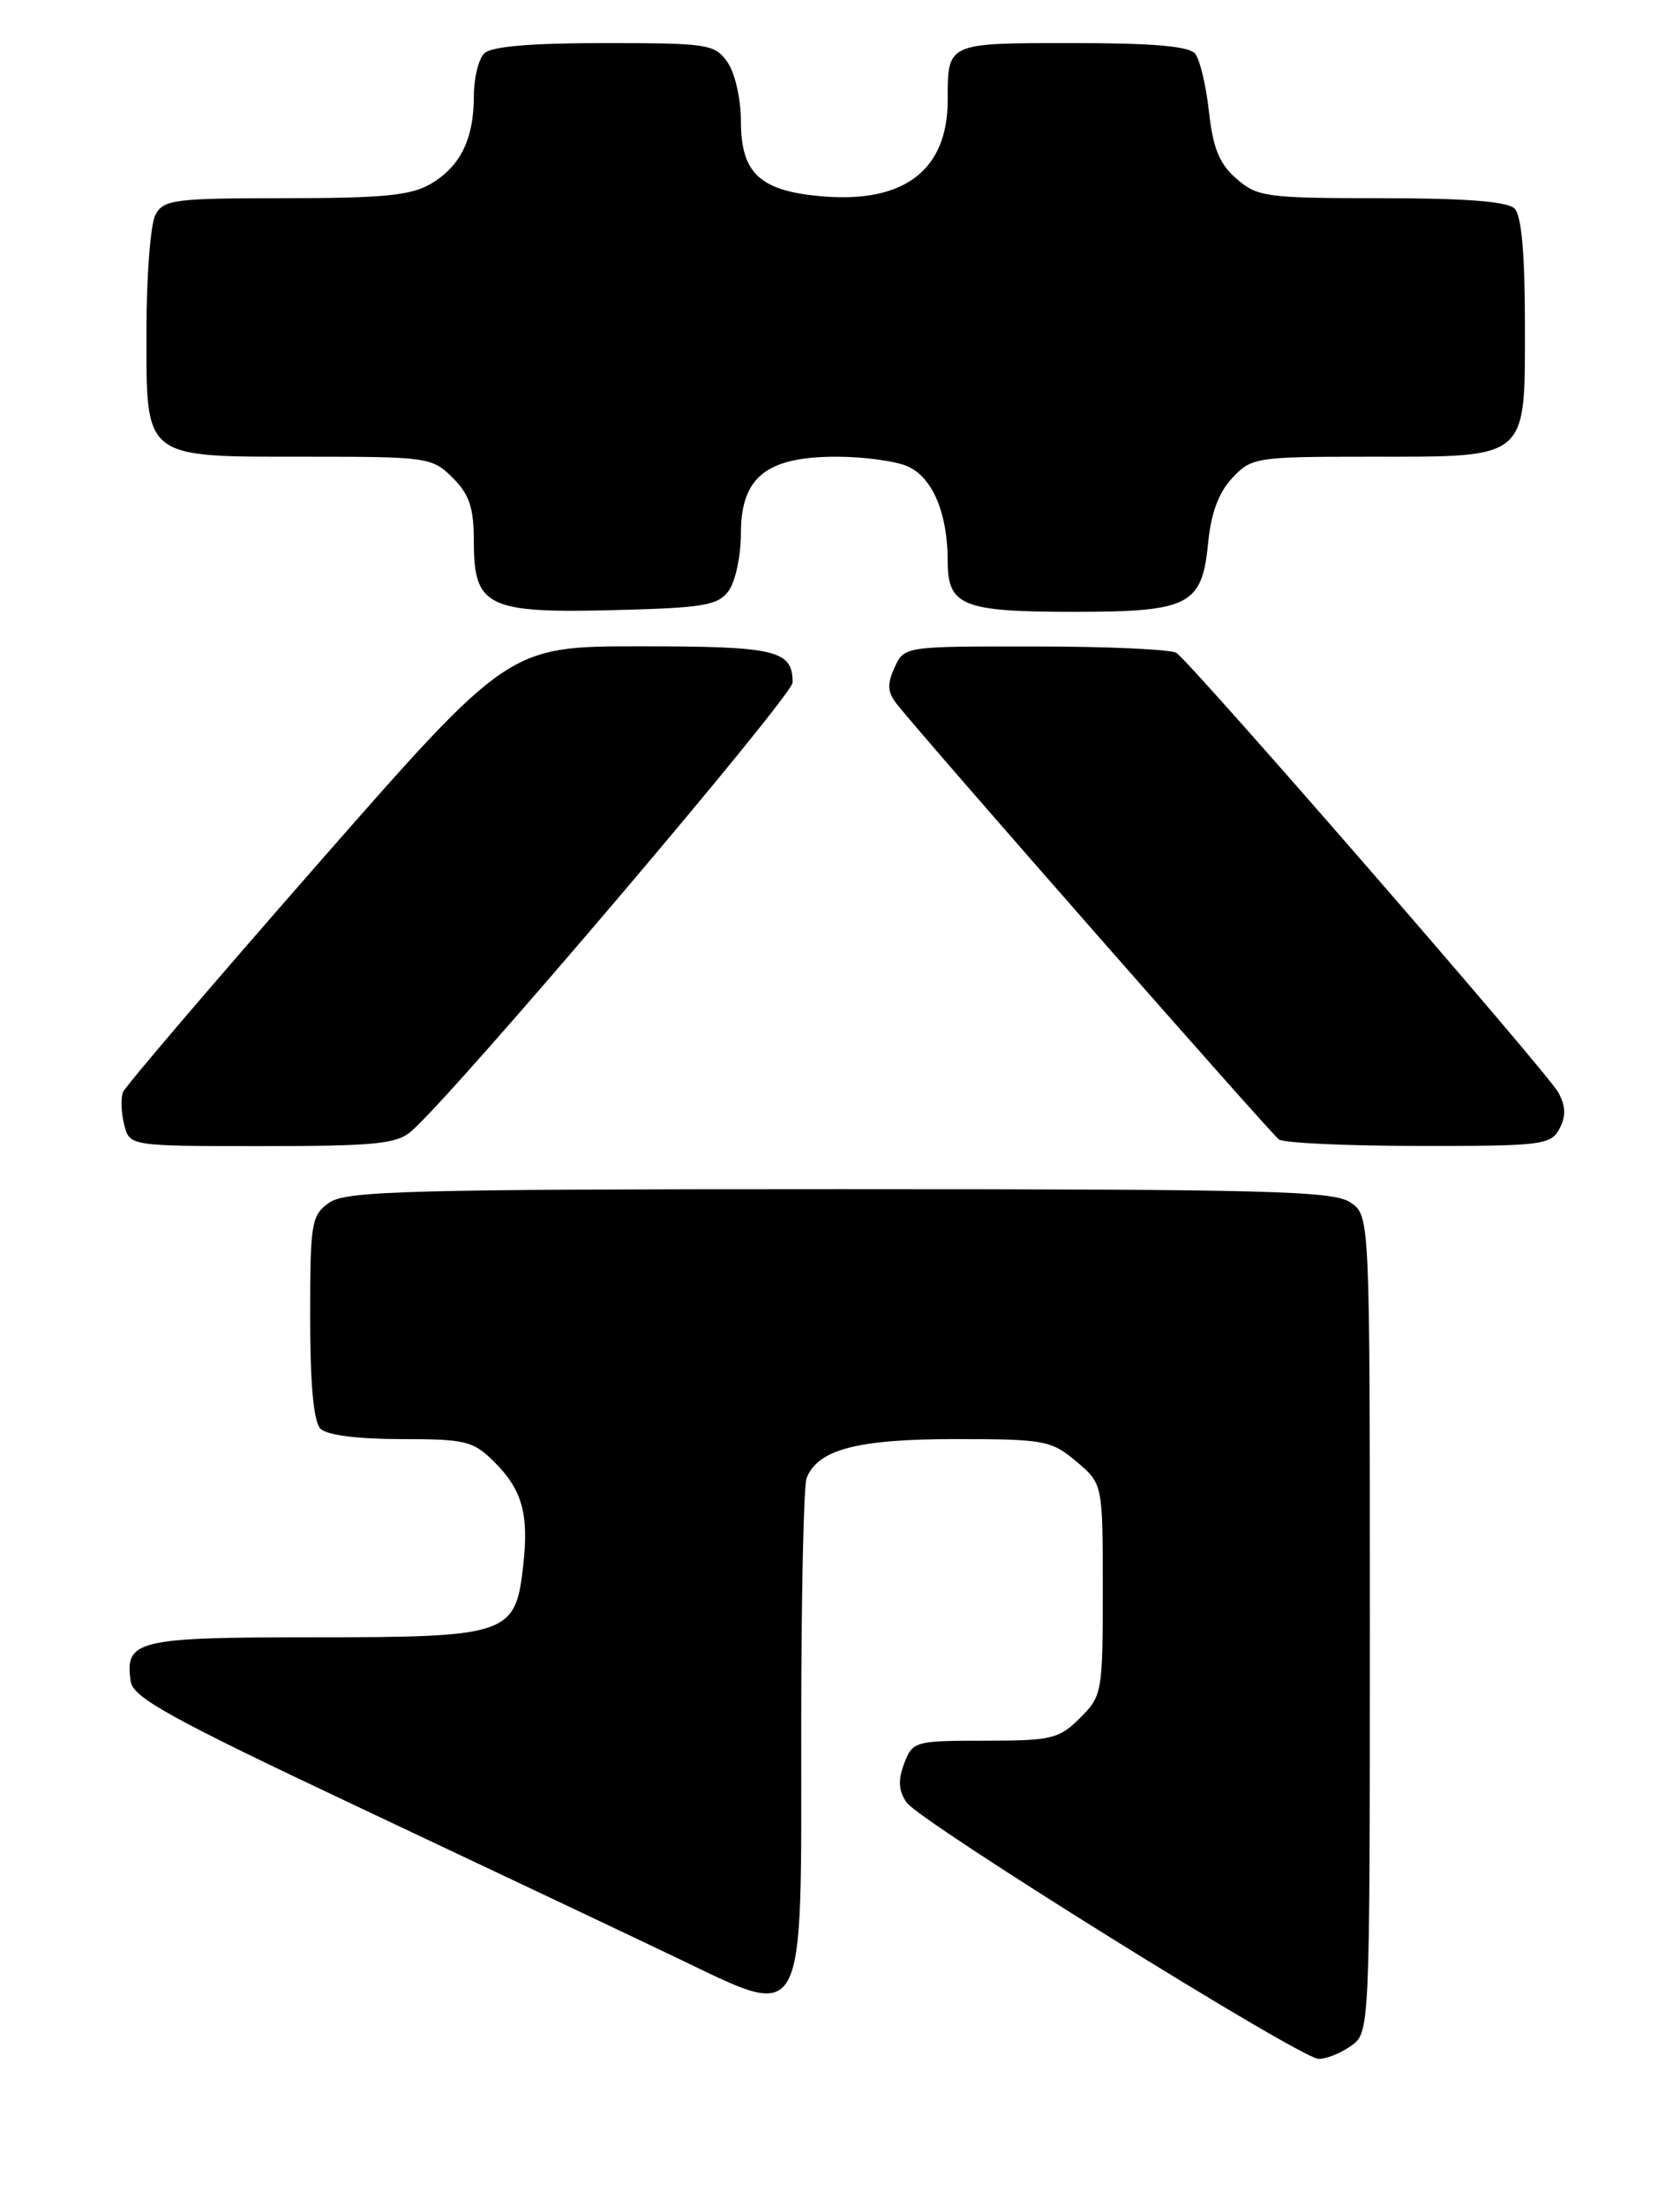 <?xml version="1.0" encoding="UTF-8" standalone="no"?>
<!DOCTYPE svg PUBLIC "-//W3C//DTD SVG 1.1//EN" "http://www.w3.org/Graphics/SVG/1.1/DTD/svg11.dtd" >
<svg xmlns="http://www.w3.org/2000/svg" xmlns:xlink="http://www.w3.org/1999/xlink" version="1.1" viewBox="0 0 195 256">
 <g >
 <path fill="currentColor"
d=" M 156.78 237.44 C 159.00 235.89 159.00 235.89 159.00 188.50 C 159.00 141.11 159.00 141.11 156.78 139.56 C 154.83 138.19 147.52 138.00 97.50 138.00 C 47.48 138.00 40.17 138.19 38.22 139.56 C 36.14 141.02 36.00 141.86 36.00 152.86 C 36.00 160.66 36.40 165.00 37.20 165.80 C 37.94 166.54 41.55 167.00 46.56 167.00 C 54.07 167.00 54.94 167.22 57.38 169.66 C 60.63 172.90 61.41 175.71 60.72 181.77 C 59.83 189.70 58.95 190.00 36.51 190.00 C 15.83 190.00 14.47 190.33 15.17 195.13 C 15.45 197.00 19.86 199.44 41.50 209.65 C 55.80 216.40 72.41 224.26 78.41 227.13 C 93.75 234.45 93.00 235.82 93.00 200.47 C 93.00 185.45 93.28 172.44 93.62 171.54 C 94.90 168.21 99.49 167.00 110.87 167.00 C 121.22 167.00 122.02 167.15 124.92 169.59 C 128.00 172.18 128.00 172.18 128.00 184.45 C 128.00 196.38 127.93 196.80 125.36 199.36 C 122.93 201.79 122.07 202.00 114.34 202.00 C 106.19 202.00 105.92 202.08 104.95 204.64 C 104.22 206.56 104.29 207.80 105.22 209.16 C 106.73 211.37 150.79 238.80 153.03 238.92 C 153.87 238.96 155.56 238.30 156.78 237.44 Z  M 47.77 131.25 C 53.04 126.62 92.00 80.77 92.00 79.20 C 92.00 75.45 90.10 75.00 74.32 75.00 C 59.04 75.00 59.04 75.00 36.90 100.25 C 24.73 114.14 14.54 126.06 14.27 126.75 C 14.00 127.44 14.07 129.13 14.41 130.50 C 15.04 133.00 15.04 133.00 30.41 133.00 C 43.62 133.00 46.06 132.75 47.77 131.25 Z  M 181.00 131.00 C 181.78 129.55 181.74 128.39 180.89 126.79 C 179.69 124.55 138.47 77.11 136.55 75.77 C 135.97 75.36 128.63 75.02 120.23 75.02 C 104.96 75.00 104.96 75.00 103.83 77.47 C 102.95 79.40 103.01 80.33 104.10 81.71 C 107.33 85.81 147.50 131.56 148.45 132.23 C 149.03 132.64 156.35 132.98 164.71 132.98 C 178.91 133.00 180.00 132.87 181.00 131.00 Z  M 84.58 68.56 C 85.36 67.49 86.00 64.49 86.00 61.88 C 86.00 55.37 88.96 53.00 97.09 53.00 C 100.29 53.00 104.03 53.51 105.40 54.14 C 108.26 55.44 110.00 59.59 110.00 65.11 C 110.00 70.32 111.70 71.00 124.71 71.00 C 138.05 71.00 139.53 70.24 140.23 63.00 C 140.56 59.56 141.46 57.14 143.03 55.47 C 145.27 53.08 145.78 53.00 158.95 53.00 C 177.55 53.00 177.00 53.47 177.00 37.64 C 177.00 29.45 176.60 25.00 175.80 24.20 C 174.98 23.38 170.10 23.00 160.36 23.00 C 147.02 23.00 145.95 22.86 143.53 20.75 C 141.54 19.03 140.80 17.21 140.33 13.00 C 140.00 9.97 139.28 6.94 138.74 6.25 C 138.04 5.36 133.91 5.00 124.48 5.00 C 109.84 5.00 110.00 4.93 110.00 11.63 C 110.00 19.71 104.98 23.58 95.51 22.79 C 88.23 22.19 86.00 20.14 86.00 14.07 C 86.00 11.50 85.31 8.46 84.44 7.22 C 82.97 5.12 82.18 5.00 70.14 5.00 C 61.57 5.00 57.01 5.39 56.20 6.20 C 55.54 6.86 55.00 9.09 55.00 11.15 C 55.00 16.13 53.44 19.31 50.01 21.33 C 47.74 22.68 44.45 23.00 33.13 23.00 C 20.25 23.00 18.98 23.16 18.04 24.93 C 17.47 26.00 17.00 32.05 17.00 38.38 C 17.00 53.42 16.45 53.00 35.77 53.00 C 49.64 53.00 50.17 53.08 52.55 55.45 C 54.50 57.40 55.00 58.93 55.00 62.90 C 55.00 70.41 56.59 71.18 71.33 70.80 C 81.69 70.54 83.34 70.26 84.58 68.56 Z "/>
</g>
</svg>